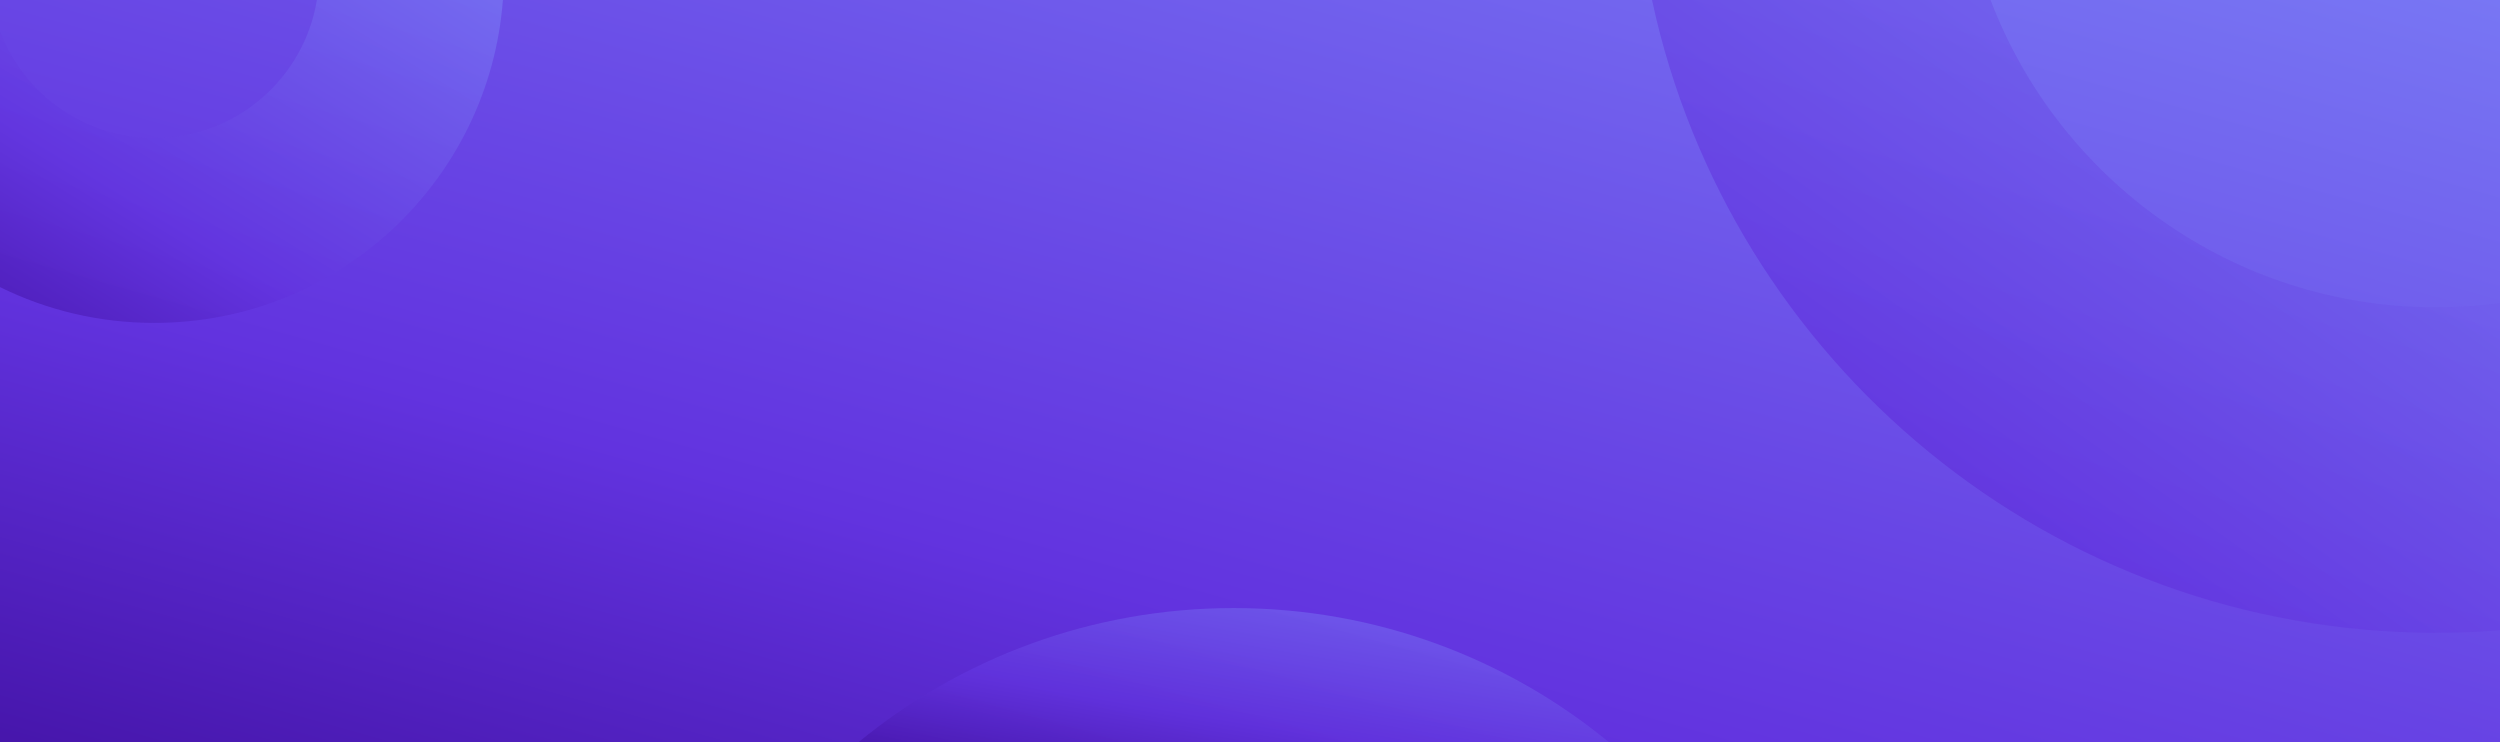 <svg fill="none" height="570" viewBox="0 0 1920 570" width="1920" xmlns="http://www.w3.org/2000/svg" xmlns:xlink="http://www.w3.org/1999/xlink"><linearGradient id="a"><stop offset="0" stop-color="#4312a5"/><stop offset=".256" stop-color="#6233df"/><stop offset="1" stop-color="#849bff"/></linearGradient><linearGradient id="b" gradientUnits="userSpaceOnUse" x1="-66.25" x2="342.689" xlink:href="#a" y1="594.429" y2="-858.37"/><linearGradient id="c" gradientUnits="userSpaceOnUse" x1="639.465" x2="686.137" xlink:href="#a" y1="574.414" y2="299"/><linearGradient id="d" gradientUnits="userSpaceOnUse" x1="-13.327" x2="289.681" xlink:href="#a" y1="258.629" y2="-239.072"/><linearGradient id="e" gradientUnits="userSpaceOnUse" x1="1246.27" x2="1876.6" xlink:href="#a" y1="506.829" y2="-384.022"/><clipPath id="f"><path d="m0 0h1920v570h-1920z"/></clipPath><g clip-path="url(#f)" clip-rule="evenodd" fill-rule="evenodd"><path d="m0 570h681.5 619.25 619.25v-570h-1920z" fill="url(#b)"/><path d="m1235.65 570c-78.43-64.366-178.78-103-288.15-103-109.374 0-209.725 38.634-288.15 103h22.15z" fill="url(#c)" opacity=".7"/><path d="m243.356 0c-9.796 60.12-61.967 106.008-124.856 106.008-54.248 0-100.521-34.144-118.5-82.114v196.609c35.74 17.606 75.965 27.497 118.5 27.497 141.391 0 257.257-109.289 267.729-248z" fill="url(#d)" opacity=".7"/><path d="m1920 232.748c-16.03 2.145-32.38 3.252-49 3.252-156.35 0-289.81-98.041-342.24-236h-260.02c59.68 277.777 306.65 486 602.26 486 16.49 0 32.83-.648 49-1.92z" fill="url(#e)" opacity=".7"/></g></svg>
